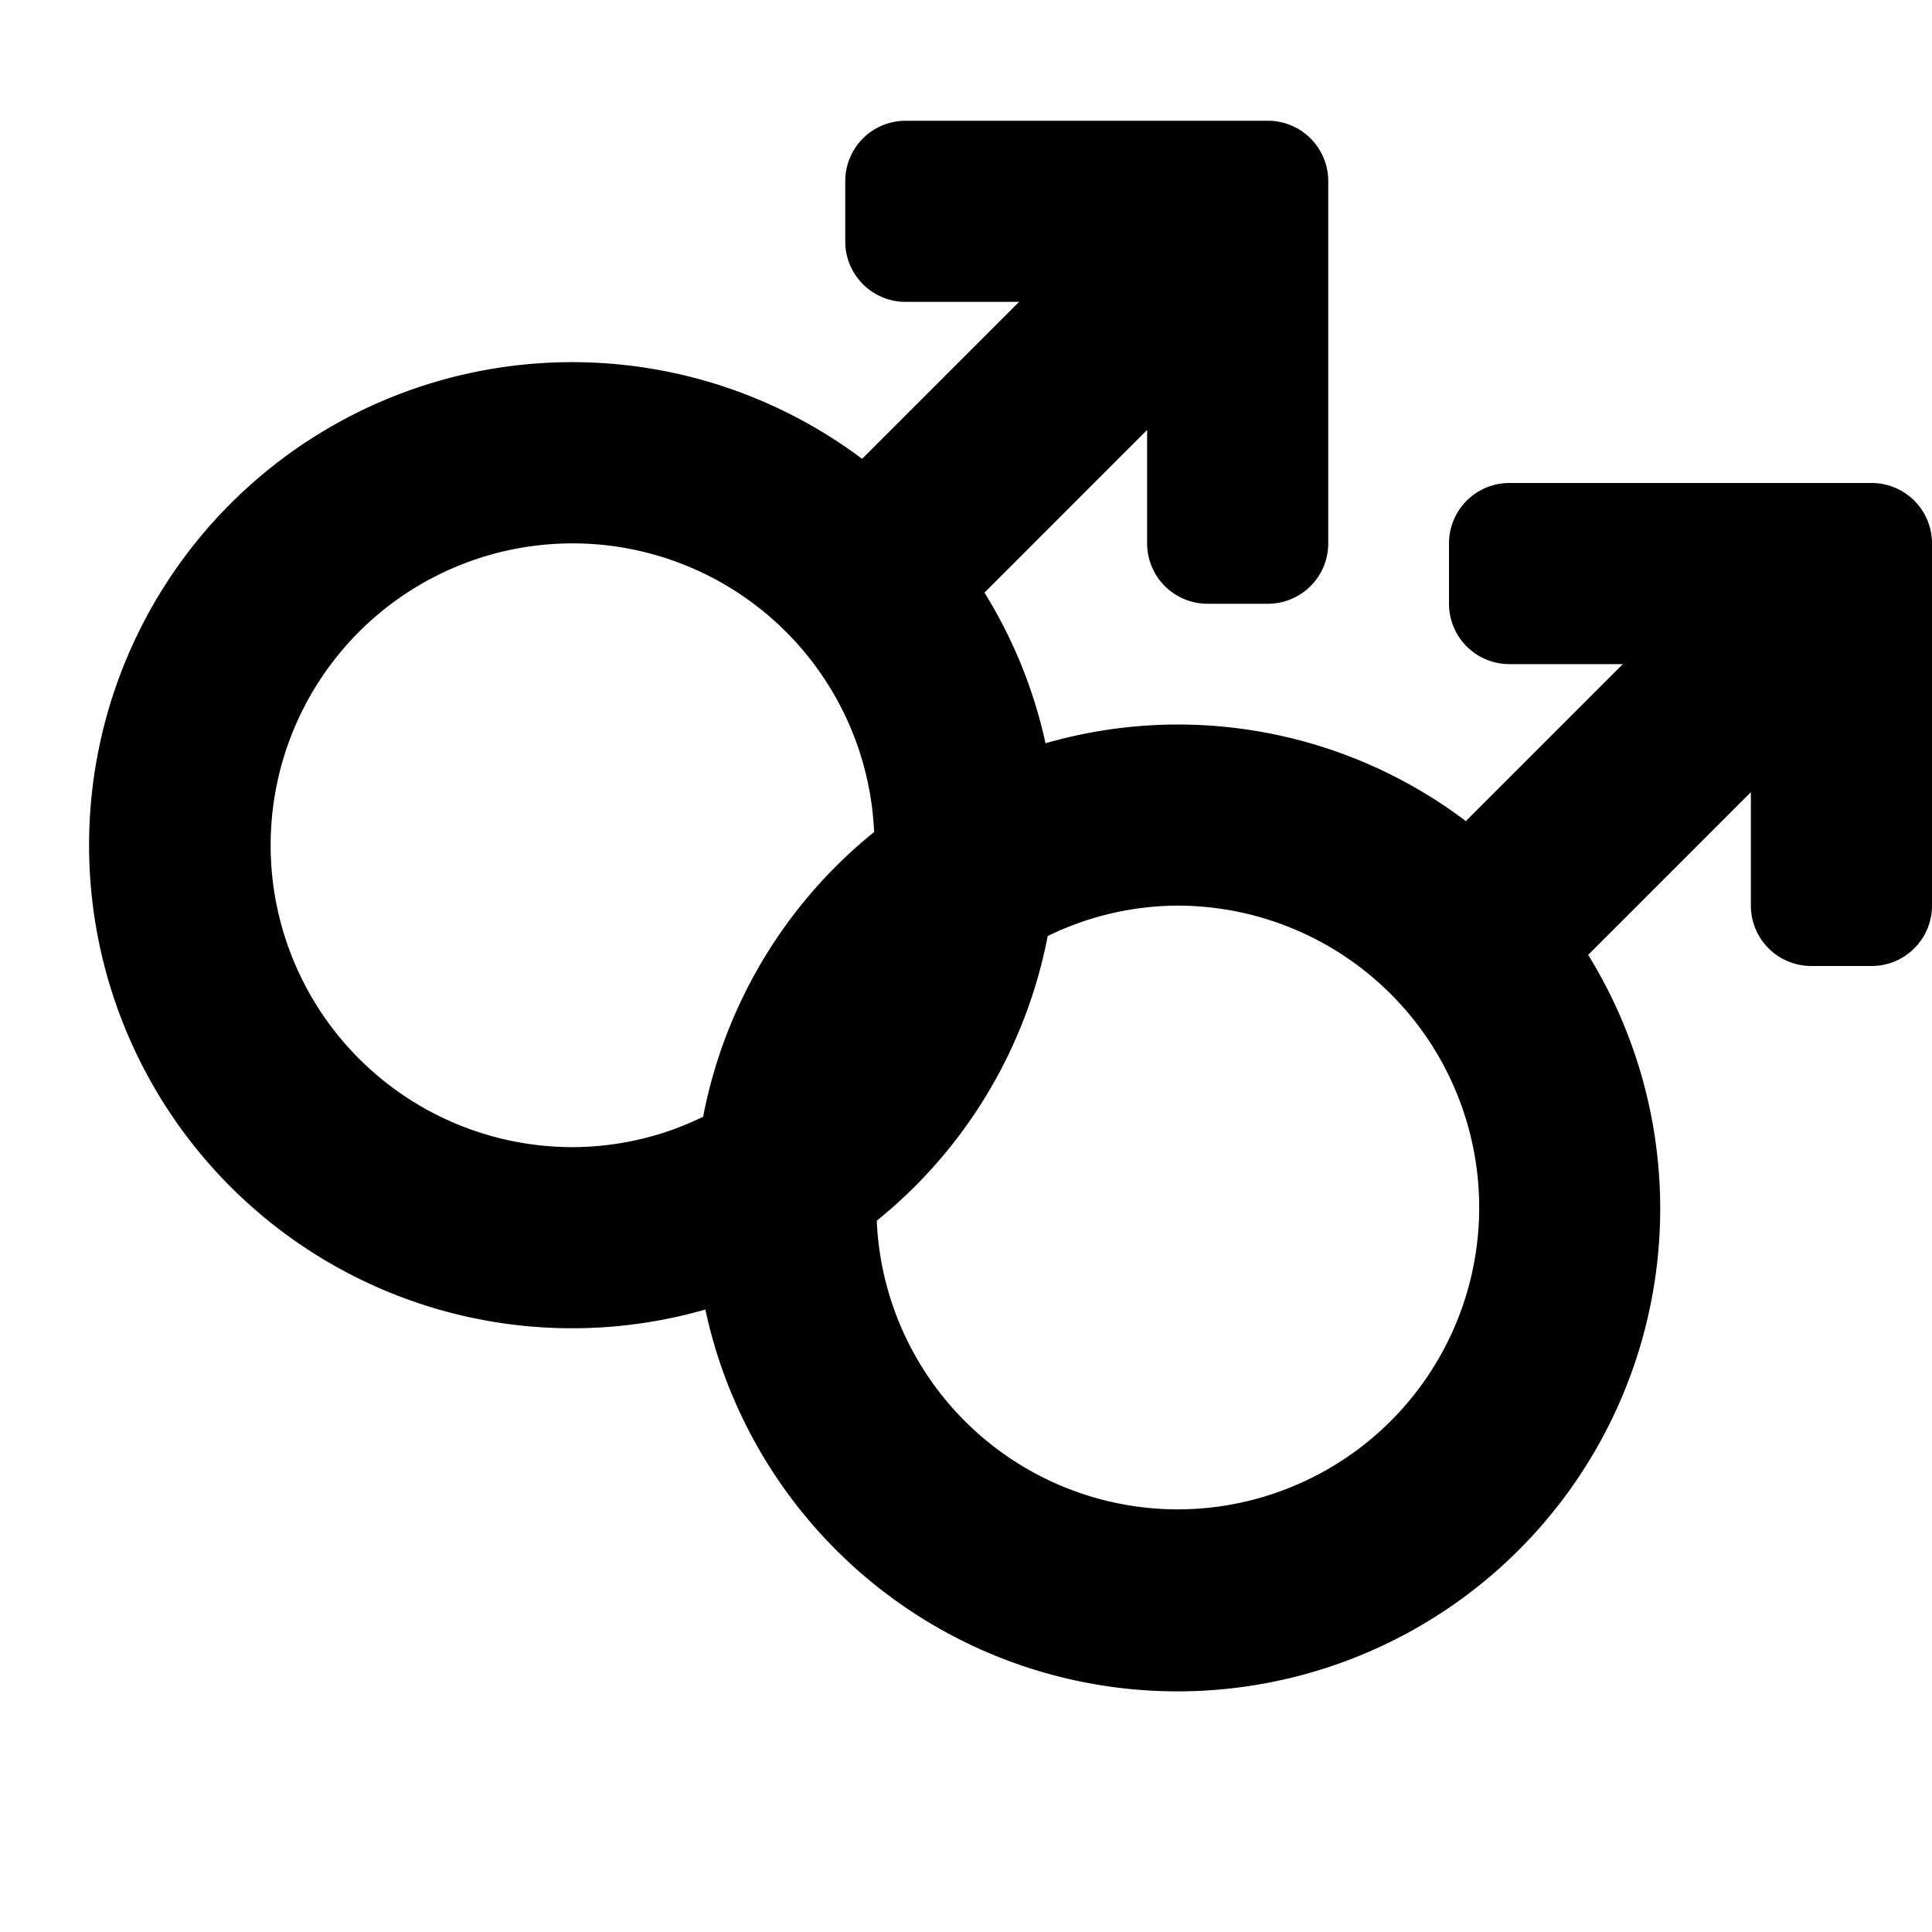 <svg id="glyphicons-basic" xmlns="http://www.w3.org/2000/svg" viewBox="0 0 32 32">
  <path id="gay" d="M31,8H25a1,1,0,0,0-1,1v1a1,1,0,0,0,1,1h1.879l-2.6,2.6a7.907,7.907,0,0,0-6.962-1.289,7.938,7.938,0,0,0-1.011-2.495L19,7.121V9a1,1,0,0,0,1,1h1a1,1,0,0,0,1-1V3a1,1,0,0,0-1-1H15a1,1,0,0,0-1,1V4a1,1,0,0,0,1,1h1.879L14.279,7.6a8.001,8.001,0,1,0-2.596,14.09,7.996,7.996,0,1,0,14.622-5.874L29,13.121V15a1,1,0,0,0,1,1h1a1,1,0,0,0,1-1V9A1,1,0,0,0,31,8ZM11.646,18.497A4.942,4.942,0,0,1,9.5,19a5,5,0,1,1,4.978-5.219A8.001,8.001,0,0,0,11.646,18.497ZM19.5,25a4.995,4.995,0,0,1-4.978-4.781,8.001,8.001,0,0,0,2.831-4.715A4.942,4.942,0,0,1,19.5,15a5,5,0,0,1,0,10Z"/>
</svg>
